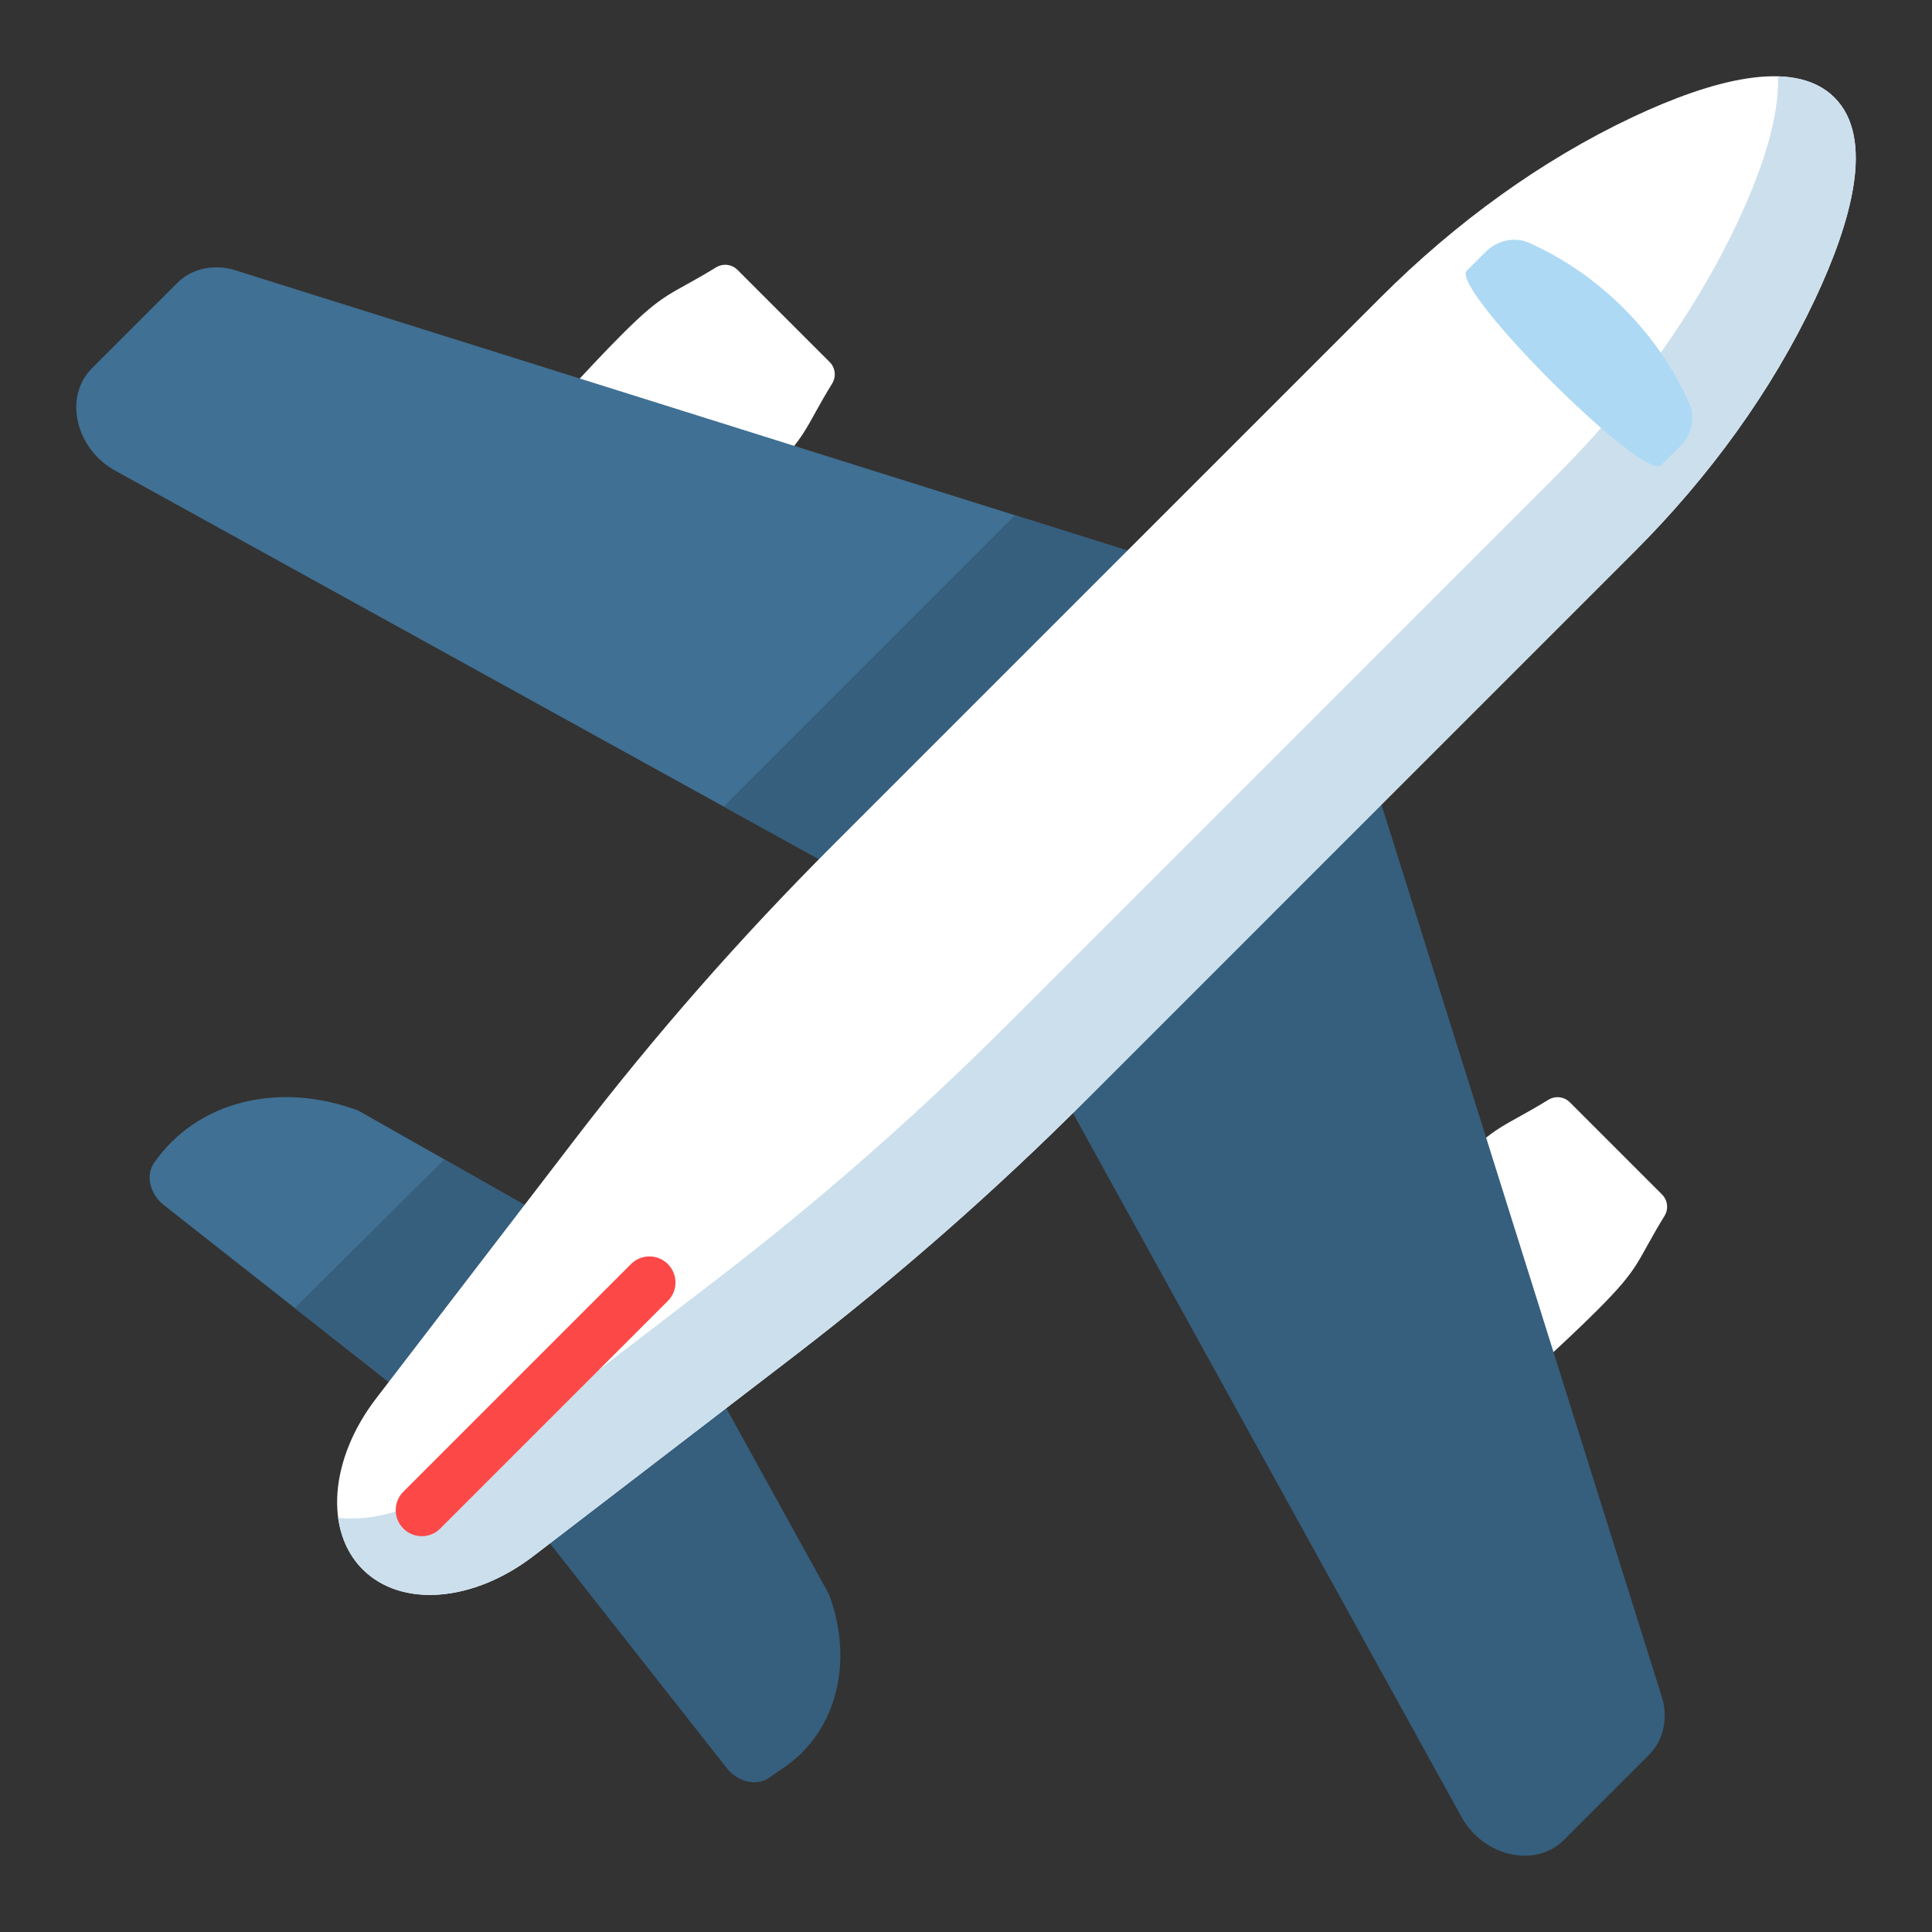 <svg width="76" height="76" viewBox="0 0 76 76" fill="none" xmlns="http://www.w3.org/2000/svg">
<rect x="0" y="0" width="76" height="76" fill="#333333" stroke="none"/>
<path d="M16.875 55.61L6.471 47.426C5.902 46.999 5.716 46.244 6.058 45.75C7.725 43.335 10.937 42.511 14.094 43.687L23.503 49.025L16.875 55.61Z" fill="#407093"/>
<path d="M20.363 59.101L28.568 69.527C28.996 70.095 29.75 70.281 30.244 69.94L30.865 69.512C32.907 68.101 33.605 65.384 32.61 62.715L26.97 52.494L20.363 59.101Z" fill="#365E7D"/>
<path d="M17.48 45.609L11.594 51.457L16.873 55.61L23.502 49.025L17.48 45.609Z" fill="#365E7D"/>
<path d="M19.694 23.56C18.388 22.253 18.284 20.171 19.451 18.739C21.121 16.69 23.213 14.408 24.468 13.153C26.184 11.437 26.334 11.642 28.168 10.518C28.438 10.352 28.787 10.392 29.011 10.616L32.638 14.243C32.862 14.467 32.902 14.816 32.736 15.085C31.612 16.92 31.817 17.069 30.1 18.786C28.846 20.041 26.564 22.133 24.515 23.802C23.083 24.969 21.001 24.866 19.694 23.56Z" fill="white"/>
<path d="M52.436 56.304C51.13 54.998 51.026 52.916 52.194 51.483C53.863 49.434 55.955 47.153 57.21 45.898C58.927 44.181 59.076 44.387 60.911 43.262C61.181 43.097 61.529 43.137 61.753 43.361L65.38 46.988C65.604 47.212 65.644 47.56 65.478 47.83C64.354 49.664 64.559 49.814 62.843 51.531C61.588 52.786 59.306 54.877 57.258 56.547C55.825 57.714 53.743 57.611 52.436 56.304Z" fill="white"/>
<path d="M36.075 35.928L48.911 23.091L9.148 10.598C8.329 10.389 7.515 10.588 6.973 11.13L3.614 14.489C2.489 15.614 2.972 17.677 4.56 18.53L36.075 35.928Z" fill="#407093"/>
<path d="M39.928 20.269L28.469 31.728L36.076 35.927L48.913 23.091L39.928 20.269Z" fill="#365E7D"/>
<path d="M40.074 39.925L52.91 27.089L65.404 66.852C65.613 67.671 65.414 68.485 64.872 69.027L61.513 72.386C60.387 73.511 58.325 73.028 57.472 71.44L40.074 39.925Z" fill="#365E7D"/>
<path d="M64.303 21.692L42.739 43.257C39.12 46.875 35.273 50.25 31.246 53.34L20.986 61.21C18.611 63.032 15.786 63.253 14.268 61.735C12.749 60.216 12.97 57.391 14.792 55.016L22.663 44.756C25.752 40.729 29.127 36.882 32.746 33.264L54.31 11.7C57.258 8.752 60.644 6.295 64.22 4.609C67.3 3.157 70.574 2.247 72.165 3.838C73.755 5.428 72.845 8.702 71.393 11.782C69.707 15.359 67.251 18.745 64.303 21.692Z" fill="white"/>
<path d="M72.162 3.838C71.603 3.278 70.834 3.029 69.939 3.004C70.003 4.66 69.285 6.76 68.334 8.778C66.647 12.354 64.191 15.74 61.243 18.688L39.679 40.252C36.061 43.871 32.214 47.246 28.186 50.335L17.927 58.206C16.416 59.365 14.723 59.874 13.301 59.702C13.408 60.492 13.726 61.196 14.265 61.735C15.784 63.253 18.608 63.032 20.984 61.21L31.244 53.34C35.271 50.25 39.118 46.875 42.736 43.257L64.3 21.693C67.248 18.745 69.705 15.359 71.391 11.783C72.843 8.702 73.752 5.428 72.162 3.838Z" fill="#CCDFED"/>
<path d="M66.086 17.563L65.349 18.299C64.665 18.983 57.016 11.333 57.7 10.649L58.436 9.913C58.9 9.448 59.581 9.302 60.136 9.548C62.9 10.77 65.228 13.098 66.451 15.863C66.696 16.417 66.55 17.098 66.086 17.563Z" fill="#ADD9F4"/>
<path d="M16.592 60.43C16.329 60.43 16.067 60.33 15.867 60.13C15.466 59.73 15.466 59.08 15.867 58.68L24.821 49.725C25.222 49.325 25.871 49.325 26.271 49.725C26.672 50.126 26.672 50.775 26.271 51.175L17.317 60.13C17.117 60.33 16.854 60.43 16.592 60.43Z" fill="#FD4848"/>
</svg>

